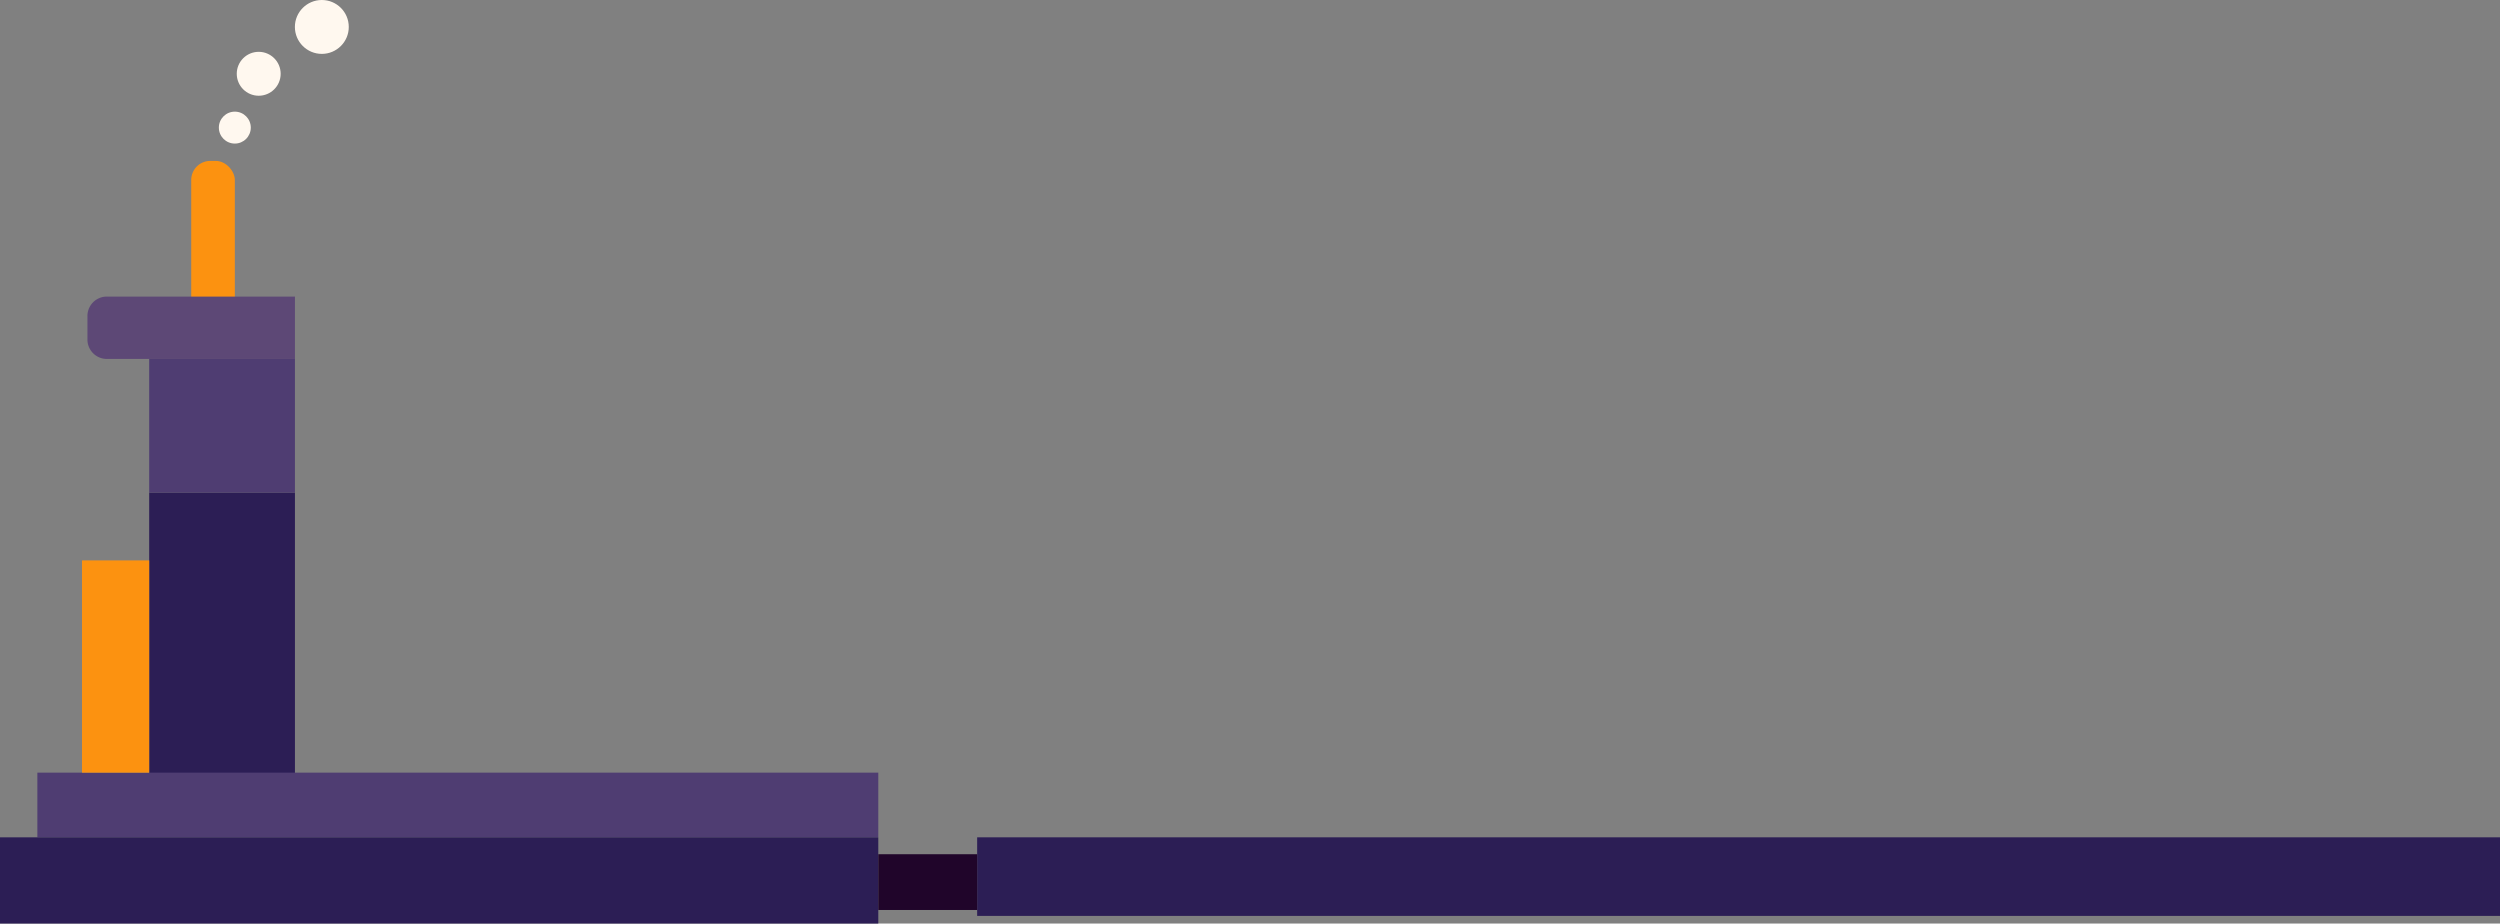 <svg xmlns="http://www.w3.org/2000/svg" width="855.11" height="315.883" viewBox="0 0 855.11 315.883">
  <rect x="0" y="0" width="855.11" height="315.883" fill="#808080" stroke="none"/>
  <defs>
    <style>
      .cls-1 {
        fill: #fc9210;
      }

      .cls-2 {
        fill: #2c1e55;
      }

      .cls-3 {
        fill: #4f3d72;
      }

      .cls-4 {
        fill: #5d4876;
      }

      .cls-5 {
        fill: #20052a;
      }

      .cls-6 {
        fill: #fff8ef;
      }
    </style>
  </defs>
  <g id="图层_1-2" data-name="图层 1-2" transform="translate(-57.275 -280.789)">
    <rect id="矩形_3081" data-name="矩形 3081" class="cls-1" width="14.912" height="54.208" rx="6.507" transform="translate(122.683 335.829)"/>
    <rect id="矩形_3082" data-name="矩形 3082" class="cls-2" width="49.856" height="102.891" transform="translate(108.304 449.259)"/>
    <rect id="矩形_3083" data-name="矩形 3083" class="cls-3" width="49.856" height="45.803" transform="translate(108.304 403.456)"/>
    <path id="路径_15046" data-name="路径 15046" class="cls-4" d="M93.819,382.23H158.16v21.333H93.819a6.636,6.636,0,0,1-6.635-6.635h0v-8.085A6.635,6.635,0,0,1,93.819,382.23Z"/>
    <rect id="矩形_3084" data-name="矩形 3084" class="cls-3" width="287.638" height="22.101" transform="translate(70.054 545.067)"/>
    <rect id="矩形_3085" data-name="矩形 3085" class="cls-2" width="300.416" height="29.483" transform="translate(57.275 567.19)"/>
    <rect id="矩形_3086" data-name="矩形 3086" class="cls-2" width="520.88" height="26.88" transform="translate(391.505 567.19)"/>
    <rect id="矩形_3087" data-name="矩形 3087" class="cls-5" width="33.813" height="19.072" transform="translate(357.691 572.971)"/>
    <rect id="矩形_3088" data-name="矩形 3088" class="cls-1" width="22.976" height="72.597" transform="translate(85.328 472.47)"/>
    <circle id="椭圆_2829" data-name="椭圆 2829" class="cls-6" cx="9.216" cy="9.216" r="9.216" transform="translate(158.139 280.789)"/>
    <circle id="椭圆_2830" data-name="椭圆 2830" class="cls-6" cx="5.461" cy="5.461" r="5.461" transform="translate(132.134 318.976)"/>
    <circle id="椭圆_2831" data-name="椭圆 2831" class="cls-6" cx="7.509" cy="7.509" r="7.509" transform="translate(138.256 298.517)"/>
  </g>
</svg>
